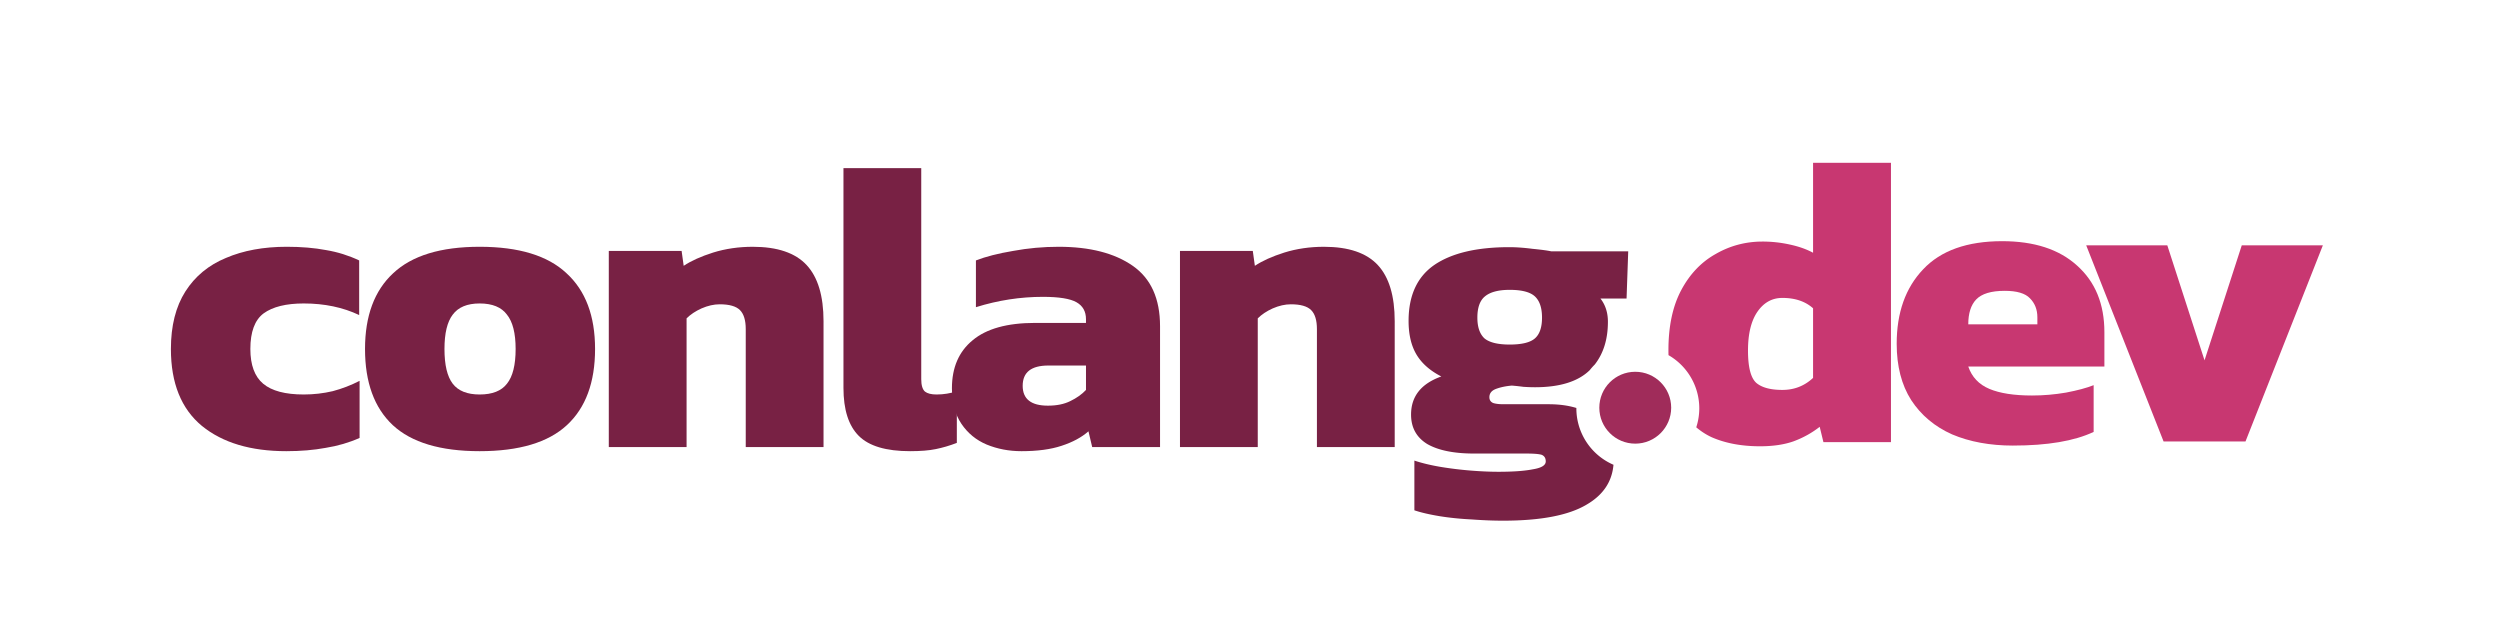 <?xml version="1.0" encoding="UTF-8" standalone="no"?>
<!-- Created with Inkscape (http://www.inkscape.org/) -->

<svg
   xmlns:dc="http://purl.org/dc/elements/1.1/"
   xmlns:cc="http://creativecommons.org/ns#"
   xmlns:rdf="http://www.w3.org/1999/02/22-rdf-syntax-ns#"
   xmlns:svg="http://www.w3.org/2000/svg"
   xmlns="http://www.w3.org/2000/svg"
   xmlns:sodipodi="http://sodipodi.sourceforge.net/DTD/sodipodi-0.dtd"
   xmlns:inkscape="http://www.inkscape.org/namespaces/inkscape"
   width="1640"
   height="420"
   viewBox="0 0 433.917 111.125"
   version="1.1"
   id="svg8"
   inkscape:version="0.92.5 (2060ec1f9f, 2020-04-08)"
   sodipodi:docname="conlang-dev-logo.svg"
   inkscape:export-filename="/media/honker/Documents/conlang-dev/conlang-dev-logo.png"
   inkscape:export-xdpi="48"
   inkscape:export-ydpi="48">
  <defs
     id="defs2" />
  <sodipodi:namedview
     id="base"
     pagecolor="#ffffff"
     bordercolor="#666666"
     borderopacity="1.0"
     inkscape:pageopacity="0.0"
     inkscape:pageshadow="2"
     inkscape:zoom="0.7"
     inkscape:cx="820.67715"
     inkscape:cy="74.314727"
     inkscape:document-units="mm"
     inkscape:current-layer="layer1"
     showgrid="false"
     units="px"
     inkscape:window-width="1920"
     inkscape:window-height="1025"
     inkscape:window-x="1920"
     inkscape:window-y="25"
     inkscape:window-maximized="1" />
  <g
     inkscape:label="Layer 1"
     inkscape:groupmode="layer"
     id="layer1"
     transform="translate(0,-185.875)">
    <path
       inkscape:connector-curvature="0"
       id="path831"
       style="font-style:normal;font-variant:normal;font-weight:normal;font-stretch:normal;font-size:71.815px;line-height:1.25;font-family:Kanit;-inkscape-font-specification:Kanit;letter-spacing:-2.646px;word-spacing:0px;fill:#782144;fill-opacity:1;stroke:none;stroke-width:1.795"
       d="m 49.7,264.184 q -9.264,0 -14.65,-4.381 -5.386,-4.453 -5.386,-13.358 0,-6.032 2.514,-9.982 2.514,-3.95 7.038,-5.817 4.524,-1.939 10.557,-1.939 3.806,0 6.822,0.575 3.016,0.503 5.745,1.795 v 9.48 q -4.237,-2.011 -9.623,-2.011 -4.596,0 -6.966,1.724 -2.298,1.724 -2.298,6.176 0,4.165 2.226,6.032 2.226,1.867 7.038,1.867 2.585,0 5.027,-0.575 2.442,-0.646 4.668,-1.795 v 9.91 q -2.729,1.221 -5.889,1.724 -3.088,0.575 -6.822,0.575 z" />
    <path
       inkscape:connector-curvature="0"
       id="path833"
       style="font-style:normal;font-variant:normal;font-weight:normal;font-stretch:normal;font-size:71.815px;line-height:1.25;font-family:Kanit;-inkscape-font-specification:Kanit;letter-spacing:-2.646px;word-spacing:0px;fill:#782144;fill-opacity:1;stroke:none;stroke-width:1.795"
       d="m 83.249,264.184 q -10.198,0 -15.081,-4.524 -4.812,-4.524 -4.812,-13.214 0,-8.618 4.883,-13.142 4.883,-4.596 15.009,-4.596 10.198,0 15.081,4.596 4.955,4.524 4.955,13.142 0,8.69 -4.883,13.214 -4.883,4.524 -15.153,4.524 z m 0,-9.839 q 3.303,0 4.74,-1.867 1.508,-1.867 1.508,-6.032 0,-4.093 -1.508,-5.961 -1.436,-1.939 -4.74,-1.939 -3.232,0 -4.668,1.939 -1.436,1.867 -1.436,5.961 0,4.165 1.436,6.032 1.436,1.867 4.668,1.867 z" />
    <path
       inkscape:connector-curvature="0"
       id="path835"
       style="font-style:normal;font-variant:normal;font-weight:normal;font-stretch:normal;font-size:71.815px;line-height:1.25;font-family:Kanit;-inkscape-font-specification:Kanit;letter-spacing:-2.646px;word-spacing:0px;fill:#782144;fill-opacity:1;stroke:none;stroke-width:1.795"
       d="m 105.666,263.466 v -34.04 h 12.639 l 0.359,2.585 q 1.939,-1.293 5.099,-2.298 3.232,-1.005 6.894,-1.005 6.392,0 9.336,3.16 2.944,3.16 2.944,9.767 V 263.466 h -13.501 v -20.467 q 0,-2.298 -1.005,-3.303 -1.005,-1.005 -3.519,-1.005 -1.508,0 -3.16,0.718 -1.58,0.718 -2.585,1.724 V 263.466 Z" />
    <path
       inkscape:connector-curvature="0"
       id="path837"
       style="font-style:normal;font-variant:normal;font-weight:normal;font-stretch:normal;font-size:71.815px;line-height:1.25;font-family:Kanit;-inkscape-font-specification:Kanit;letter-spacing:-2.646px;word-spacing:0px;fill:#782144;fill-opacity:1;stroke:none;stroke-width:1.795"
       d="m 157.959,264.184 q -6.248,0 -8.905,-2.657 -2.657,-2.657 -2.657,-8.331 v -38.134 h 13.501 v 36.626 q 0,1.58 0.646,2.154 0.646,0.503 2.011,0.503 0.934,0 1.795,-0.144 0.934,-0.144 1.724,-0.431 v 8.977 q -1.867,0.718 -3.663,1.077 -1.724,0.359 -4.453,0.359 z" />
    <path
       inkscape:connector-curvature="0"
       id="path840"
       style="font-style:normal;font-variant:normal;font-weight:normal;font-stretch:normal;font-size:71.815px;line-height:1.25;font-family:Kanit;-inkscape-font-specification:Kanit;letter-spacing:-2.646px;word-spacing:0px;fill:#782144;fill-opacity:1;stroke:none;stroke-width:1.795"
       d="m 177.288,264.184 q -3.232,0 -6.032,-1.149 -2.729,-1.149 -4.381,-3.591 -1.652,-2.442 -1.652,-6.176 0,-5.386 3.591,-8.331 3.591,-3.016 10.844,-3.016 h 8.833 v -0.646 q 0,-2.011 -1.652,-2.944 -1.652,-0.934 -5.817,-0.934 -5.889,0 -11.634,1.795 v -8.115 q 2.585,-1.005 6.463,-1.652 3.878,-0.718 7.9,-0.718 8.115,0 12.855,3.303 4.74,3.303 4.74,10.485 v 20.97 h -11.778 l -0.646,-2.729 q -1.795,1.58 -4.668,2.514 -2.801,0.934 -6.966,0.934 z m 4.596,-7.9 q 2.298,0 3.878,-0.79 1.652,-0.79 2.729,-1.939 v -4.237 h -6.535 q -4.453,0 -4.453,3.519 0,3.447 4.381,3.447 z" />
    <path
       inkscape:connector-curvature="0"
       id="path842"
       style="font-style:normal;font-variant:normal;font-weight:normal;font-stretch:normal;font-size:71.815px;line-height:1.25;font-family:Kanit;-inkscape-font-specification:Kanit;letter-spacing:-2.646px;word-spacing:0px;fill:#782144;fill-opacity:1;stroke:none;stroke-width:1.795"
       d="m 204.804,263.466 v -34.04 h 12.639 l 0.359,2.585 q 1.939,-1.293 5.099,-2.298 3.232,-1.005 6.894,-1.005 6.392,0 9.336,3.16 2.944,3.16 2.944,9.767 V 263.466 h -13.501 v -20.467 q 0,-2.298 -1.005,-3.303 -1.005,-1.005 -3.519,-1.005 -1.508,0 -3.16,0.718 -1.58,0.718 -2.585,1.724 V 263.466 Z" />
    <path
       style="font-style:normal;font-variant:normal;font-weight:normal;font-stretch:normal;font-size:71.815px;line-height:1.25;font-family:Kanit;-inkscape-font-specification:Kanit;letter-spacing:-2.646px;word-spacing:0px;fill:#782144;fill-opacity:1;stroke:none;stroke-width:6.786"
       d="M 988.531 161.887 C 967.179 161.887 950.804 165.778 939.404 173.559 C 928.185 181.339 922.576 193.554 922.576 210.201 C 922.576 219.068 924.294 226.397 927.732 232.188 C 931.17 237.978 936.599 242.772 944.018 246.572 C 930.808 251.277 924.203 259.6 924.203 271.543 C 924.203 280.048 927.732 286.472 934.789 290.814 C 942.027 294.976 952.252 297.057 965.461 297.057 L 999.389 297.057 C 1004.455 297.057 1007.894 297.328 1009.703 297.871 C 1011.513 298.595 1012.418 300.043 1012.418 302.215 C 1012.418 304.748 1009.613 306.466 1004.004 307.371 C 998.575 308.457 991.065 309 981.475 309 C 975.865 309 969.713 308.728 963.018 308.186 C 956.322 307.643 949.717 306.828 943.203 305.742 C 936.87 304.656 931.261 303.3 926.375 301.672 L 926.375 334.242 C 930.718 335.69 936.146 336.957 942.66 338.043 C 949.355 339.129 956.413 339.853 963.832 340.215 C 971.251 340.758 978.128 341.029 984.461 341.029 C 1009.251 341.029 1027.527 337.5 1039.289 330.443 C 1050.013 324.174 1055.831 315.489 1056.777 304.406 A 40.256 40.256 0 0 1 1032.469 267.457 A 40.256 40.256 0 0 1 1032.48 267.209 C 1027.167 265.579 1021.116 264.758 1014.316 264.758 L 984.732 264.758 C 981.837 264.758 979.574 264.486 977.945 263.943 C 976.317 263.22 975.504 261.952 975.504 260.143 C 975.504 257.609 976.95 255.801 979.846 254.715 C 982.741 253.629 986.179 252.905 990.16 252.543 C 992.513 252.724 995.046 252.996 997.76 253.357 C 1000.474 253.538 1003.007 253.629 1005.359 253.629 C 1021.683 253.629 1033.644 249.889 1041.254 242.42 A 40.256 40.256 0 0 1 1044.551 238.717 C 1050.265 231.383 1053.131 222.064 1053.131 210.744 C 1053.131 204.773 1051.503 199.707 1048.246 195.545 L 1065.346 195.545 L 1066.432 164.602 L 1015.945 164.602 C 1013.412 164.059 1009.342 163.516 1003.732 162.973 C 998.123 162.249 993.055 161.887 988.531 161.887 z M 988.803 189.844 C 996.765 189.844 1002.283 191.292 1005.359 194.188 C 1008.436 197.083 1009.975 201.696 1009.975 208.029 C 1009.975 214.363 1008.436 218.887 1005.359 221.602 C 1002.283 224.316 996.765 225.672 988.803 225.672 C 981.022 225.672 975.503 224.316 972.246 221.602 C 969.17 218.706 967.633 214.182 967.633 208.029 C 967.633 201.515 969.26 196.902 972.518 194.188 C 975.956 191.292 981.384 189.844 988.803 189.844 z "
       id="path844"
       transform="matrix(0.265,0,0,0.265,0,185.875)" />
    <path
       style="font-style:normal;font-variant:normal;font-weight:normal;font-stretch:normal;font-size:71.815px;line-height:1.25;font-family:Kanit;-inkscape-font-specification:Kanit;letter-spacing:-2.8px;word-spacing:0px;fill:#c83771;fill-opacity:1;stroke:none;stroke-width:6.786"
       d="M 1187.502 106.645 L 1187.502 165.543 C 1183.159 163.191 1178.001 161.382 1172.029 160.115 C 1166.239 158.849 1160.358 158.215 1154.387 158.215 C 1143.349 158.215 1133.126 160.929 1123.717 166.357 C 1114.307 171.605 1106.797 179.478 1101.188 189.973 C 1095.578 200.468 1092.773 213.585 1092.773 229.328 C 1092.773 230.441 1092.791 231.533 1092.816 232.613 A 40.256 40.256 0 0 1 1112.98 267.457 A 40.256 40.256 0 0 1 1110.996 279.869 C 1114.009 282.451 1117.341 284.61 1121.002 286.328 C 1130.05 290.309 1140.634 292.299 1152.758 292.299 C 1161.263 292.299 1168.592 291.214 1174.744 289.043 C 1181.077 286.691 1186.777 283.524 1191.844 279.543 L 1194.287 289.586 L 1238.529 289.586 L 1238.529 106.645 L 1187.502 106.645 z M 1167.416 195.129 C 1175.74 195.129 1182.435 197.39 1187.502 201.914 L 1187.502 247.514 C 1181.892 252.761 1175.197 255.385 1167.416 255.385 C 1159.635 255.385 1153.935 253.848 1150.316 250.771 C 1146.697 247.514 1144.887 240.457 1144.887 229.6 C 1144.887 218.562 1146.969 210.057 1151.131 204.086 C 1155.293 198.115 1160.721 195.129 1167.416 195.129 z "
       transform="matrix(0.265,0,0,0.265,0,185.875)"
       id="path847" />
    <path
       inkscape:connector-curvature="0"
       id="path849"
       style="font-style:normal;font-variant:normal;font-weight:normal;font-stretch:normal;font-size:71.815px;line-height:1.25;font-family:Kanit;-inkscape-font-specification:Kanit;letter-spacing:-2.8px;word-spacing:0px;fill:#c83771;fill-opacity:1;stroke:none;stroke-width:1.795"
       d="m 349.383,263.213 q -5.961,0 -10.557,-1.939 -4.524,-2.011 -7.11,-5.961 -2.514,-3.95 -2.514,-9.767 0,-8.115 4.596,-12.927 4.596,-4.883 13.717,-4.883 8.331,0 12.998,4.237 4.74,4.237 4.74,11.562 v 5.961 h -23.627 q 0.934,2.729 3.663,3.878 2.729,1.149 7.397,1.149 2.944,0 5.889,-0.503 3.016,-0.575 4.812,-1.293 v 8.115 q -5.027,2.37 -14.004,2.37 z m -7.756,-21.042 h 11.993 v -1.221 q 0,-2.011 -1.293,-3.303 -1.221,-1.293 -4.381,-1.293 -3.519,0 -4.955,1.508 -1.364,1.436 -1.364,4.309 z" />
    <path
       inkscape:connector-curvature="0"
       id="path851"
       style="font-style:normal;font-variant:normal;font-weight:normal;font-stretch:normal;font-size:71.815px;line-height:1.25;font-family:Kanit;-inkscape-font-specification:Kanit;letter-spacing:-2.8px;word-spacing:0px;fill:#c83771;fill-opacity:1;stroke:none;stroke-width:1.795"
       d="M 375.524,262.494 362.095,228.454 h 14.076 l 6.463,19.965 6.463,-19.965 h 14.076 l -13.429,34.04 z" />
    <circle
       style="opacity:1;fill:#a02c5a;fill-opacity:1;stroke:none;stroke-width:0.529;stroke-linecap:round;stroke-linejoin:round;stroke-miterlimit:4;stroke-dasharray:none;stroke-opacity:1;paint-order:fill markers stroke"
       id="path839"
       cx="283.825"
       cy="256.64"
       r="6.237" />
  </g>
</svg>
